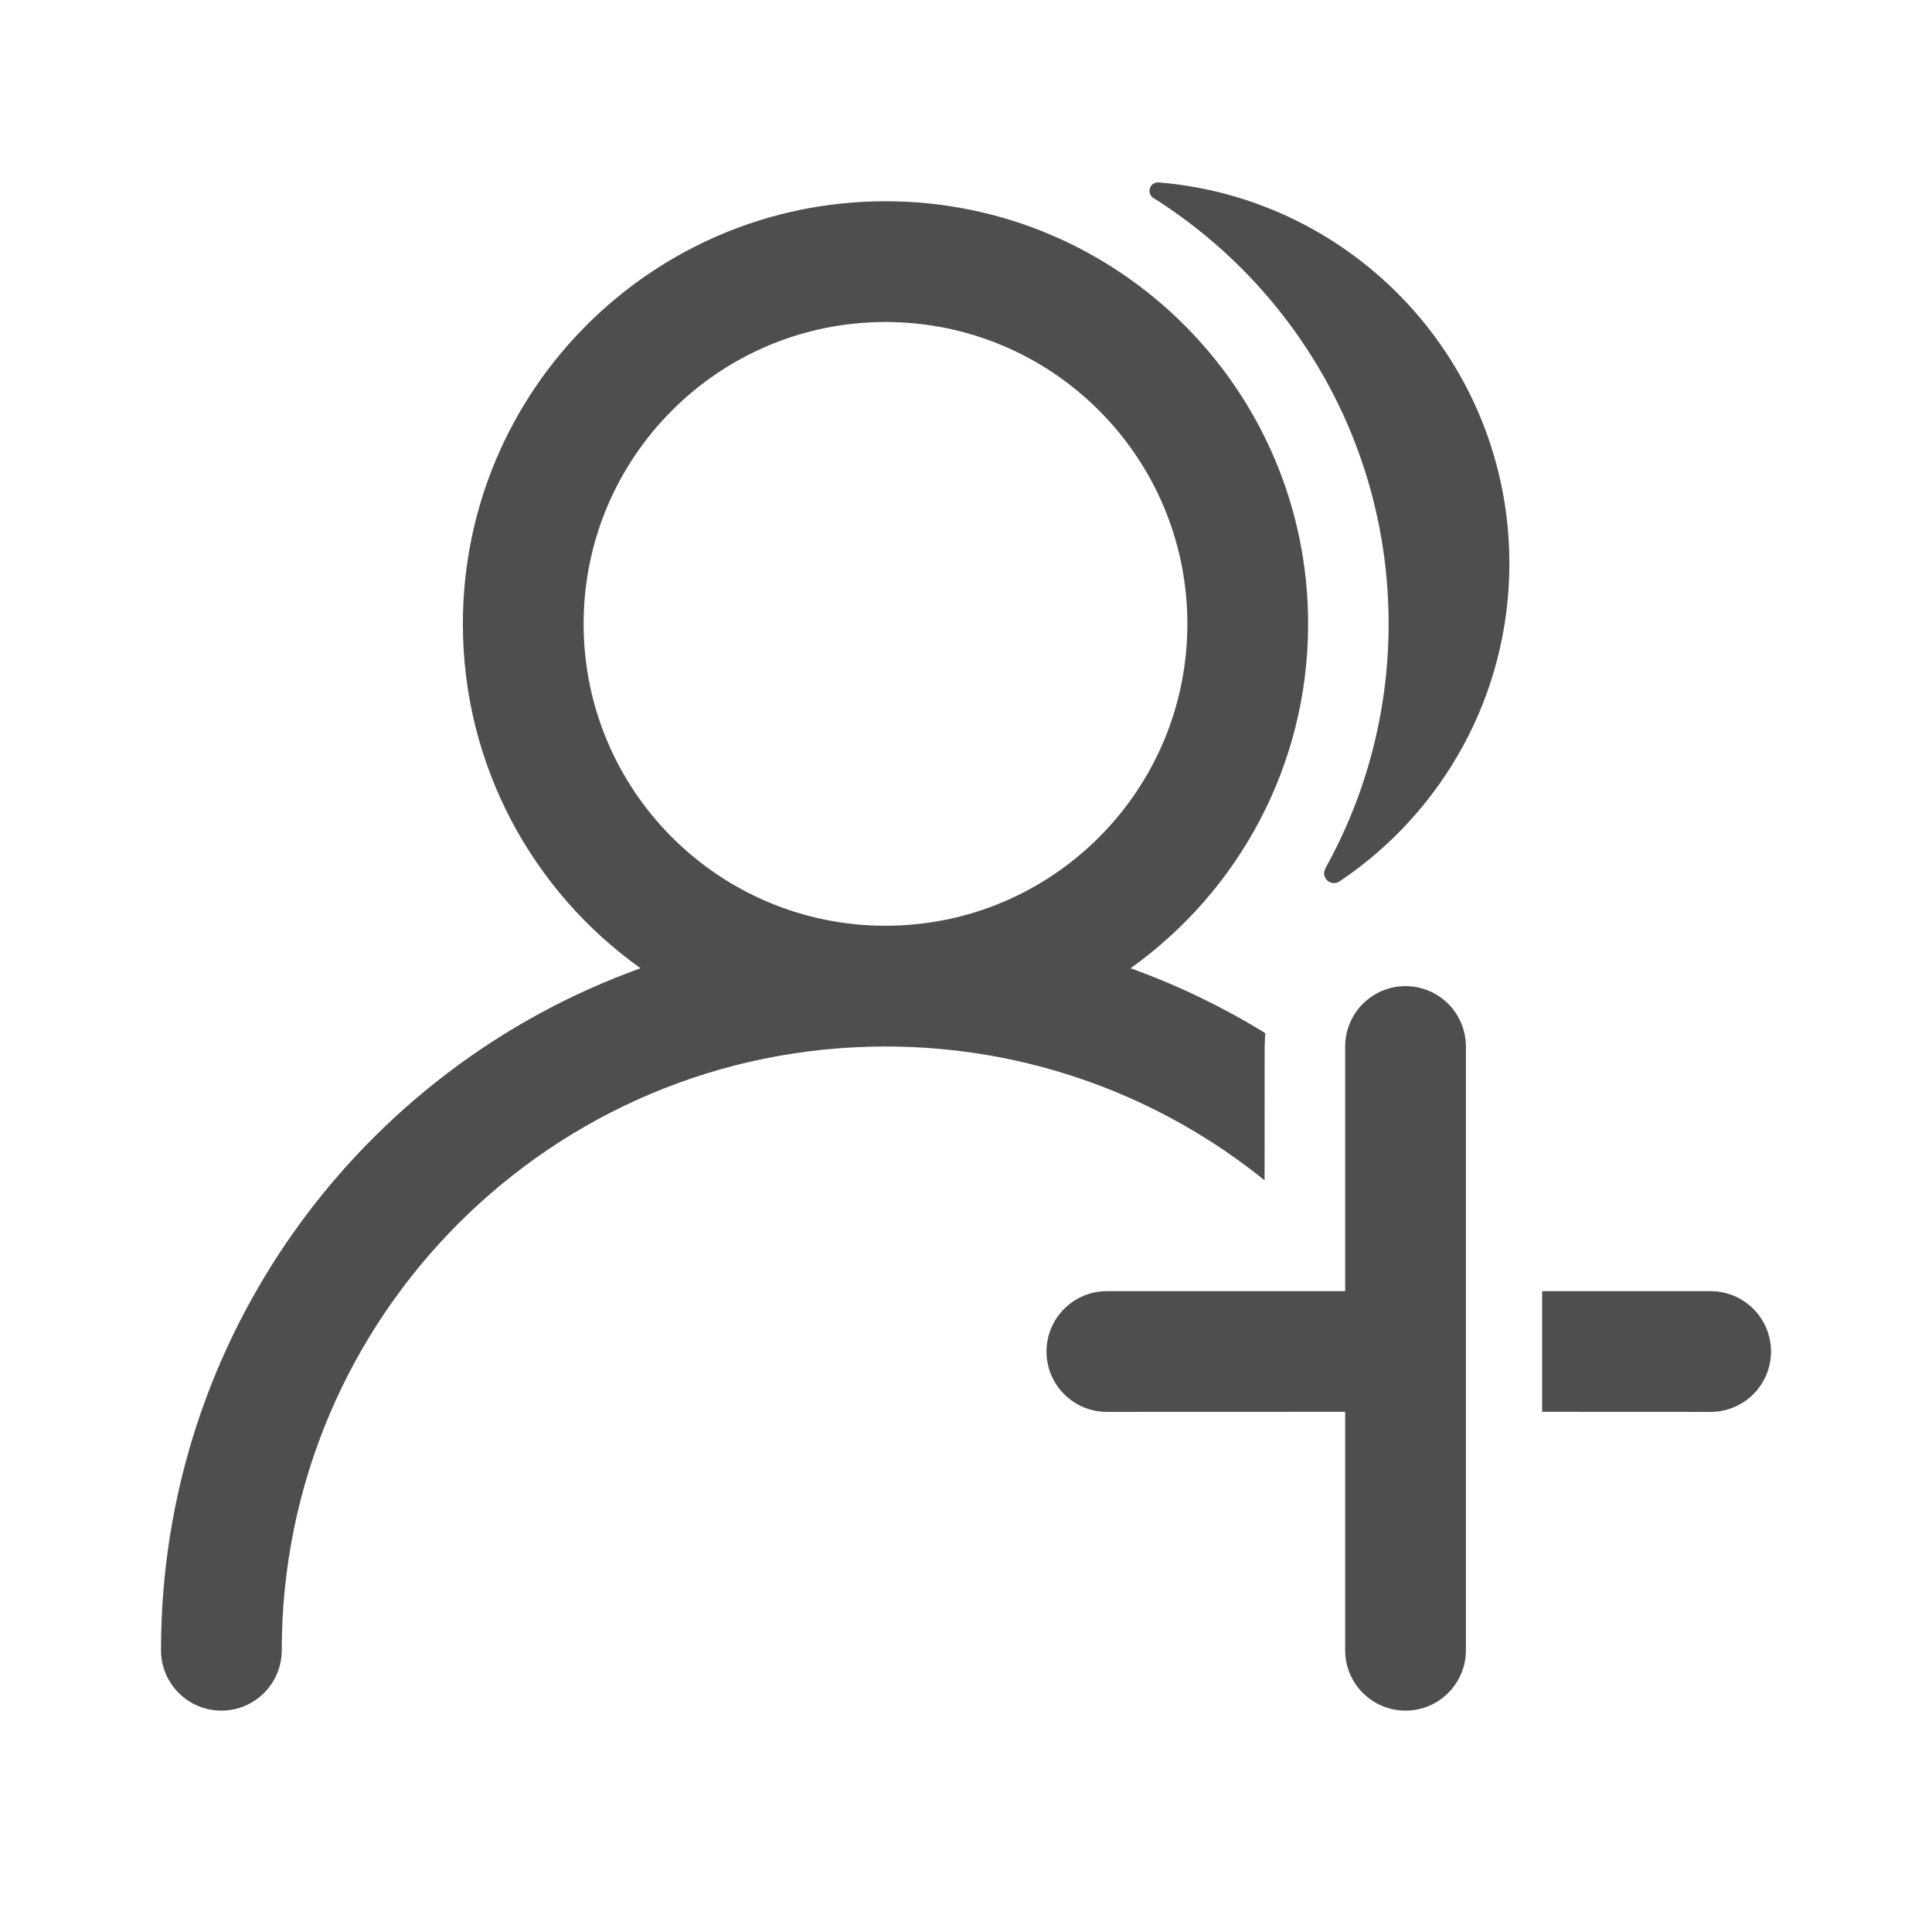 <?xml version="1.0" encoding="UTF-8"?>
<svg width="45px" height="45px" viewBox="0 0 24 24" version="1.1" xmlns="http://www.w3.org/2000/svg" xmlns:xlink="http://www.w3.org/1999/xlink">
    <title>群组1</title>
    <defs>
        <path d="M9,0.5 C11.899,0.5 14.25,2.851 14.25,5.75 C14.25,7.515 13.379,9.076 12.044,10.028 C12.633,10.24 13.194,10.511 13.719,10.835 L13.716,10.849 L13.71,11 L13.709,12.662 C12.422,11.623 10.784,11 9,11 C4.858,11 1.5,14.358 1.5,18.5 C1.5,18.914 1.164,19.25 0.75,19.25 L0.75,19.25 C0.336,19.25 0,18.914 0,18.5 C0,14.598 2.484,11.275 5.957,10.028 C4.621,9.076 3.75,7.515 3.75,5.75 C3.75,2.851 6.101,0.5 9,0.5 Z M15.46,10.25 C15.874,10.25 16.21,10.586 16.21,11 L16.21,18.5 C16.21,18.914 15.874,19.25 15.46,19.25 C15.046,19.25 14.71,18.914 14.71,18.5 L14.71,15.538 L11.75,15.539 C11.336,15.539 11,15.204 11,14.789 C11,14.375 11.336,14.039 11.75,14.039 L14.71,14.039 L14.71,11 C14.71,10.586 15.046,10.25 15.46,10.25 Z M19.25,14.039 C19.664,14.039 20,14.375 20,14.789 C20,15.204 19.664,15.539 19.25,15.539 L17.157,15.538 L17.157,14.039 L19.25,14.039 Z M9,2 C6.929,2 5.25,3.679 5.25,5.75 C5.25,7.821 6.929,9.5 9,9.5 C11.071,9.5 12.75,7.821 12.75,5.75 C12.75,3.679 11.071,2 9,2 Z M12.393,0.266 C14.833,0.466 16.75,2.509 16.75,5 C16.75,6.635 15.924,8.076 14.667,8.931 L14.653,8.94 L14.639,8.95 C14.582,8.987 14.506,8.972 14.468,8.915 C14.452,8.889 14.445,8.859 14.449,8.83 L14.464,8.787 C14.971,7.876 15.25,6.836 15.25,5.75 C15.25,3.542 14.105,1.601 12.375,0.489 C12.374,0.488 12.367,0.484 12.354,0.476 L12.331,0.462 C12.281,0.433 12.264,0.368 12.294,0.318 C12.314,0.283 12.353,0.263 12.393,0.266 Z" id="path-1"></path>
    </defs>
    <g id="群组1" stroke="none" stroke-width="1" fill="none" fill-rule="evenodd">
        <g id="Edit-Group" transform="translate(2, 2)">
            <mask id="mask-2" fill="white">
                <use xlink:href="#path-1"></use>
            </mask>
            <use id="形状结合" fill="#4e4e4e" fill-rule="nonzero" xlink:href="#path-1"></use>
        </g>
    </g>
</svg>